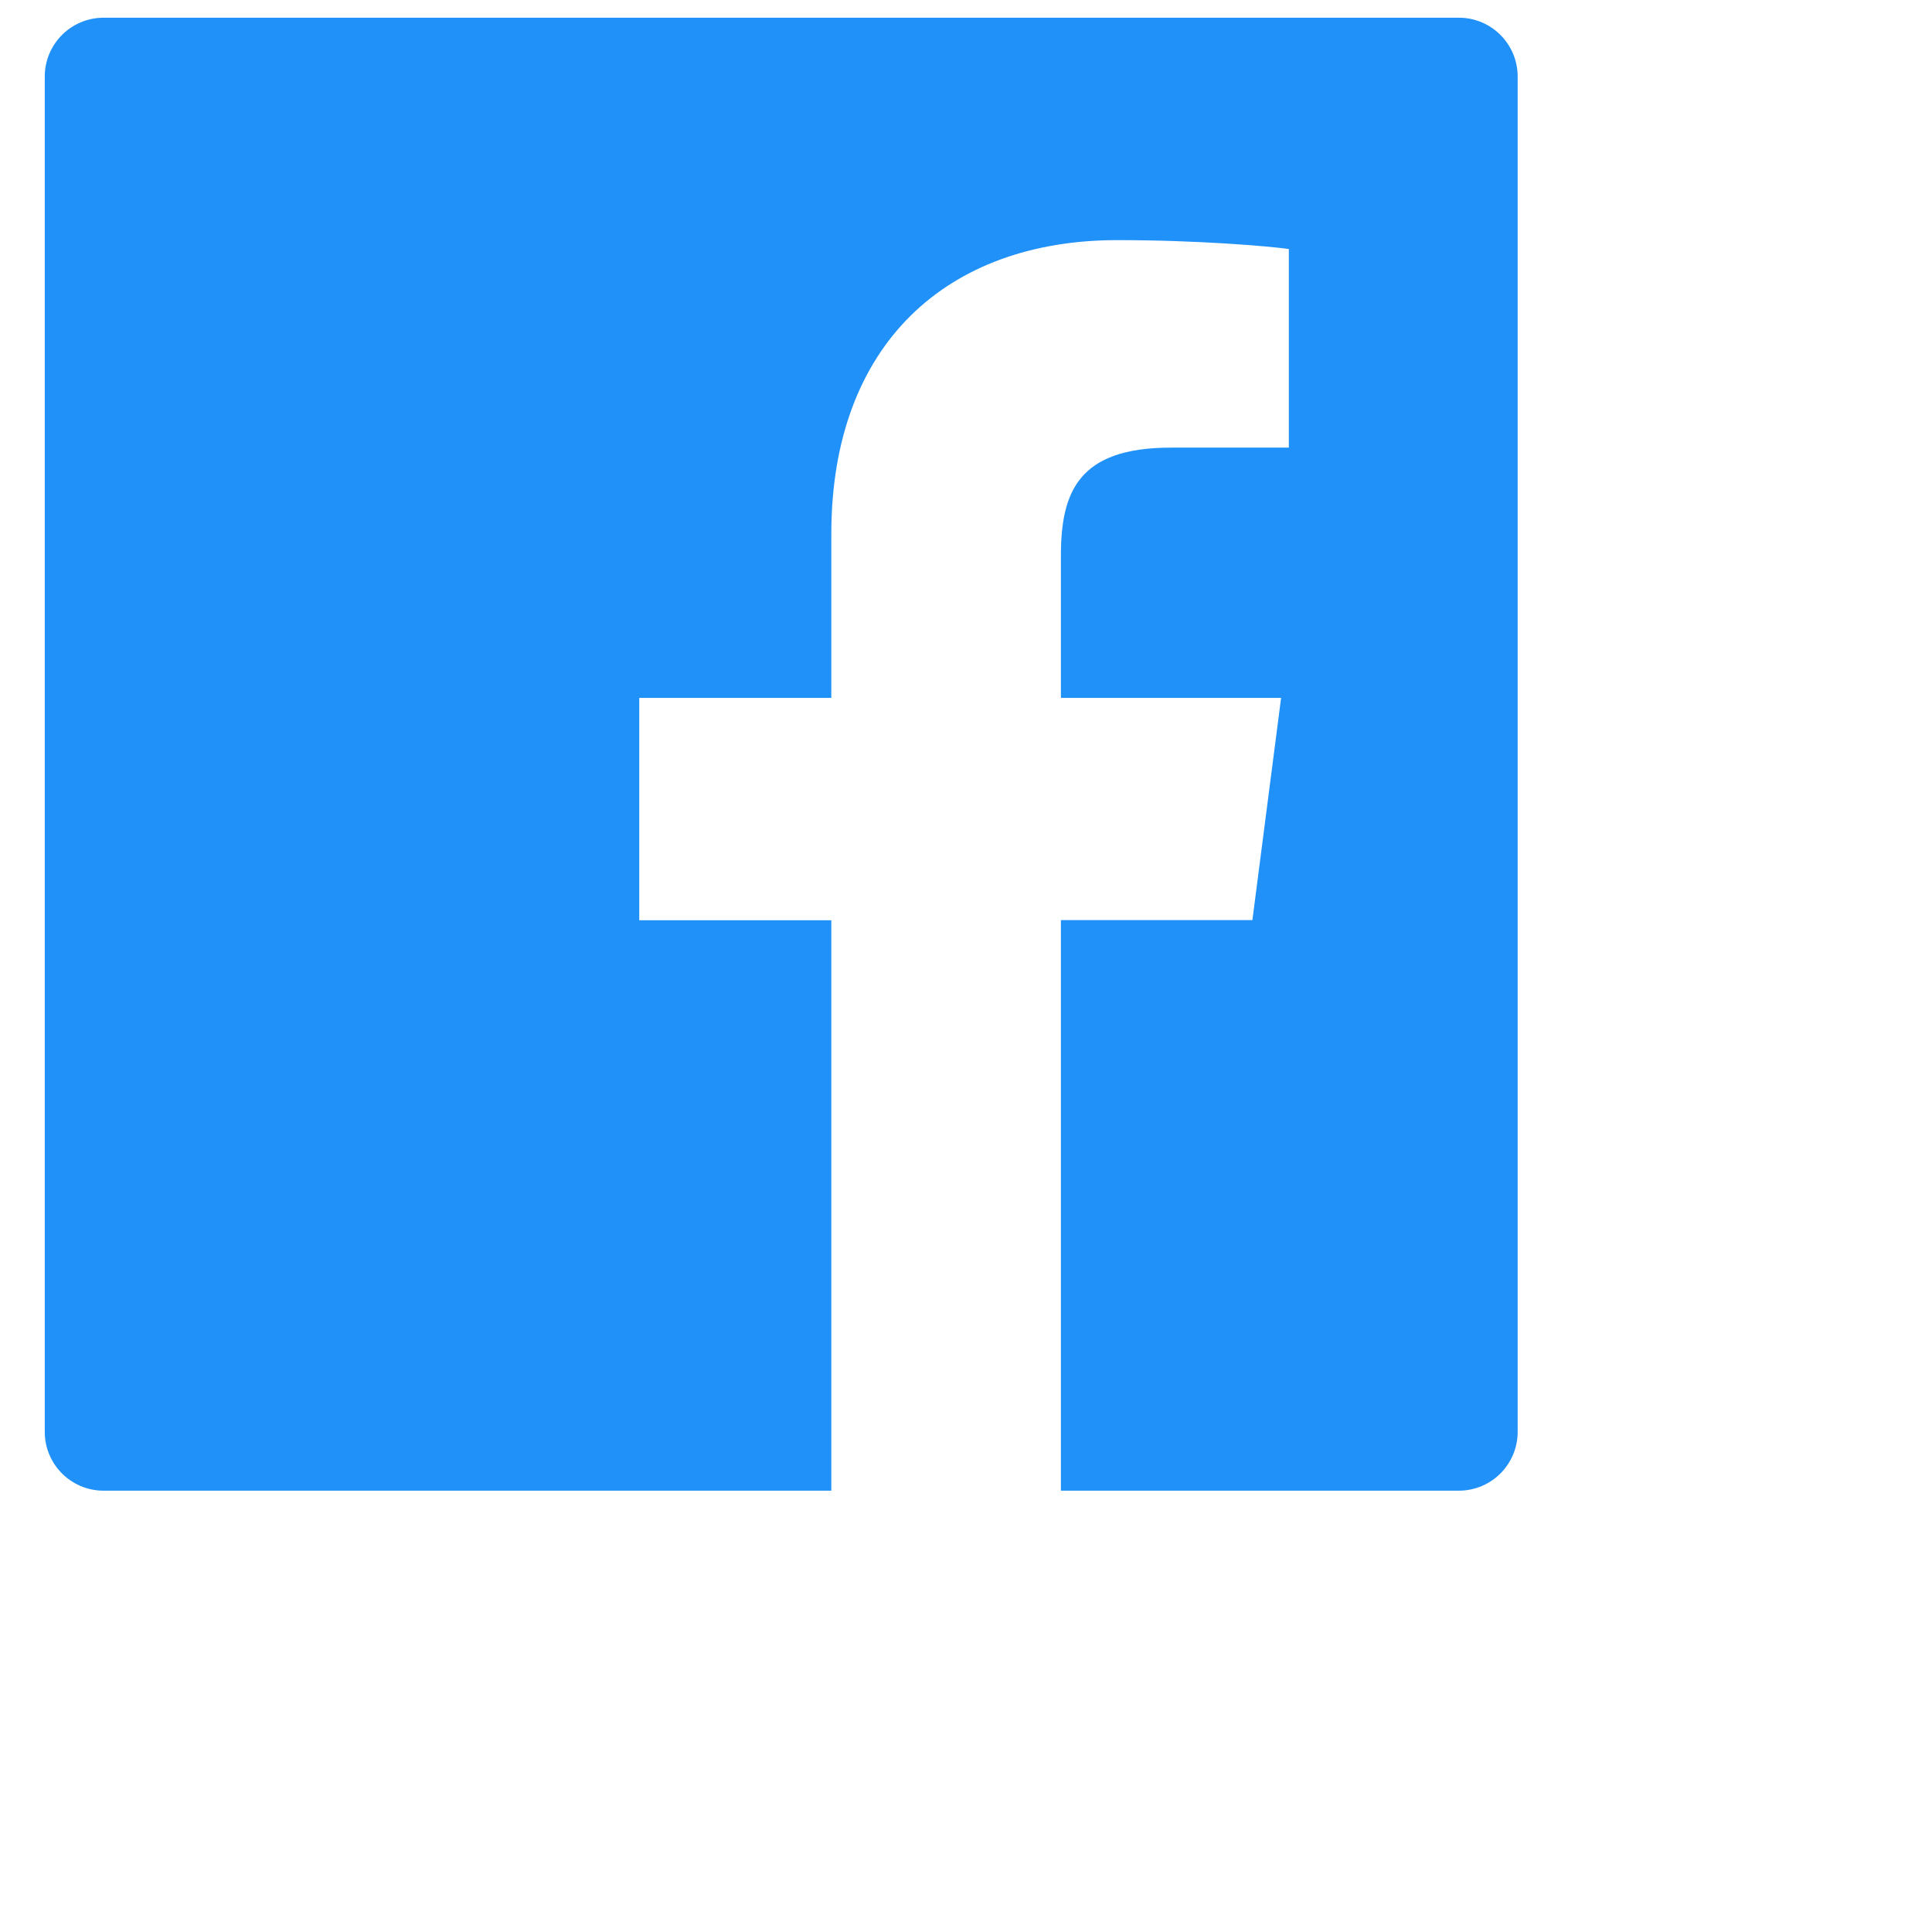<svg width="33" height="33" viewBox="0 0 41 42" fill="none" xmlns="http://www.w3.org/2000/svg">
<path d="M31.213 0.385H1.753C1.045 0.385 0.473 0.958 0.473 1.666V31.125C0.473 31.834 1.045 32.406 1.753 32.406H31.213C31.921 32.406 32.493 31.834 32.493 31.125V1.666C32.493 0.958 31.921 0.385 31.213 0.385ZM27.514 9.731H24.956C22.951 9.731 22.563 10.684 22.563 12.085V15.171H27.35L26.726 20.002H22.563V32.406H17.572V20.006H13.397V15.171H17.572V11.608C17.572 7.474 20.097 5.22 23.788 5.22C25.557 5.22 27.074 5.352 27.518 5.413V9.731H27.514Z" fill="#2091F9"/>
</svg>
